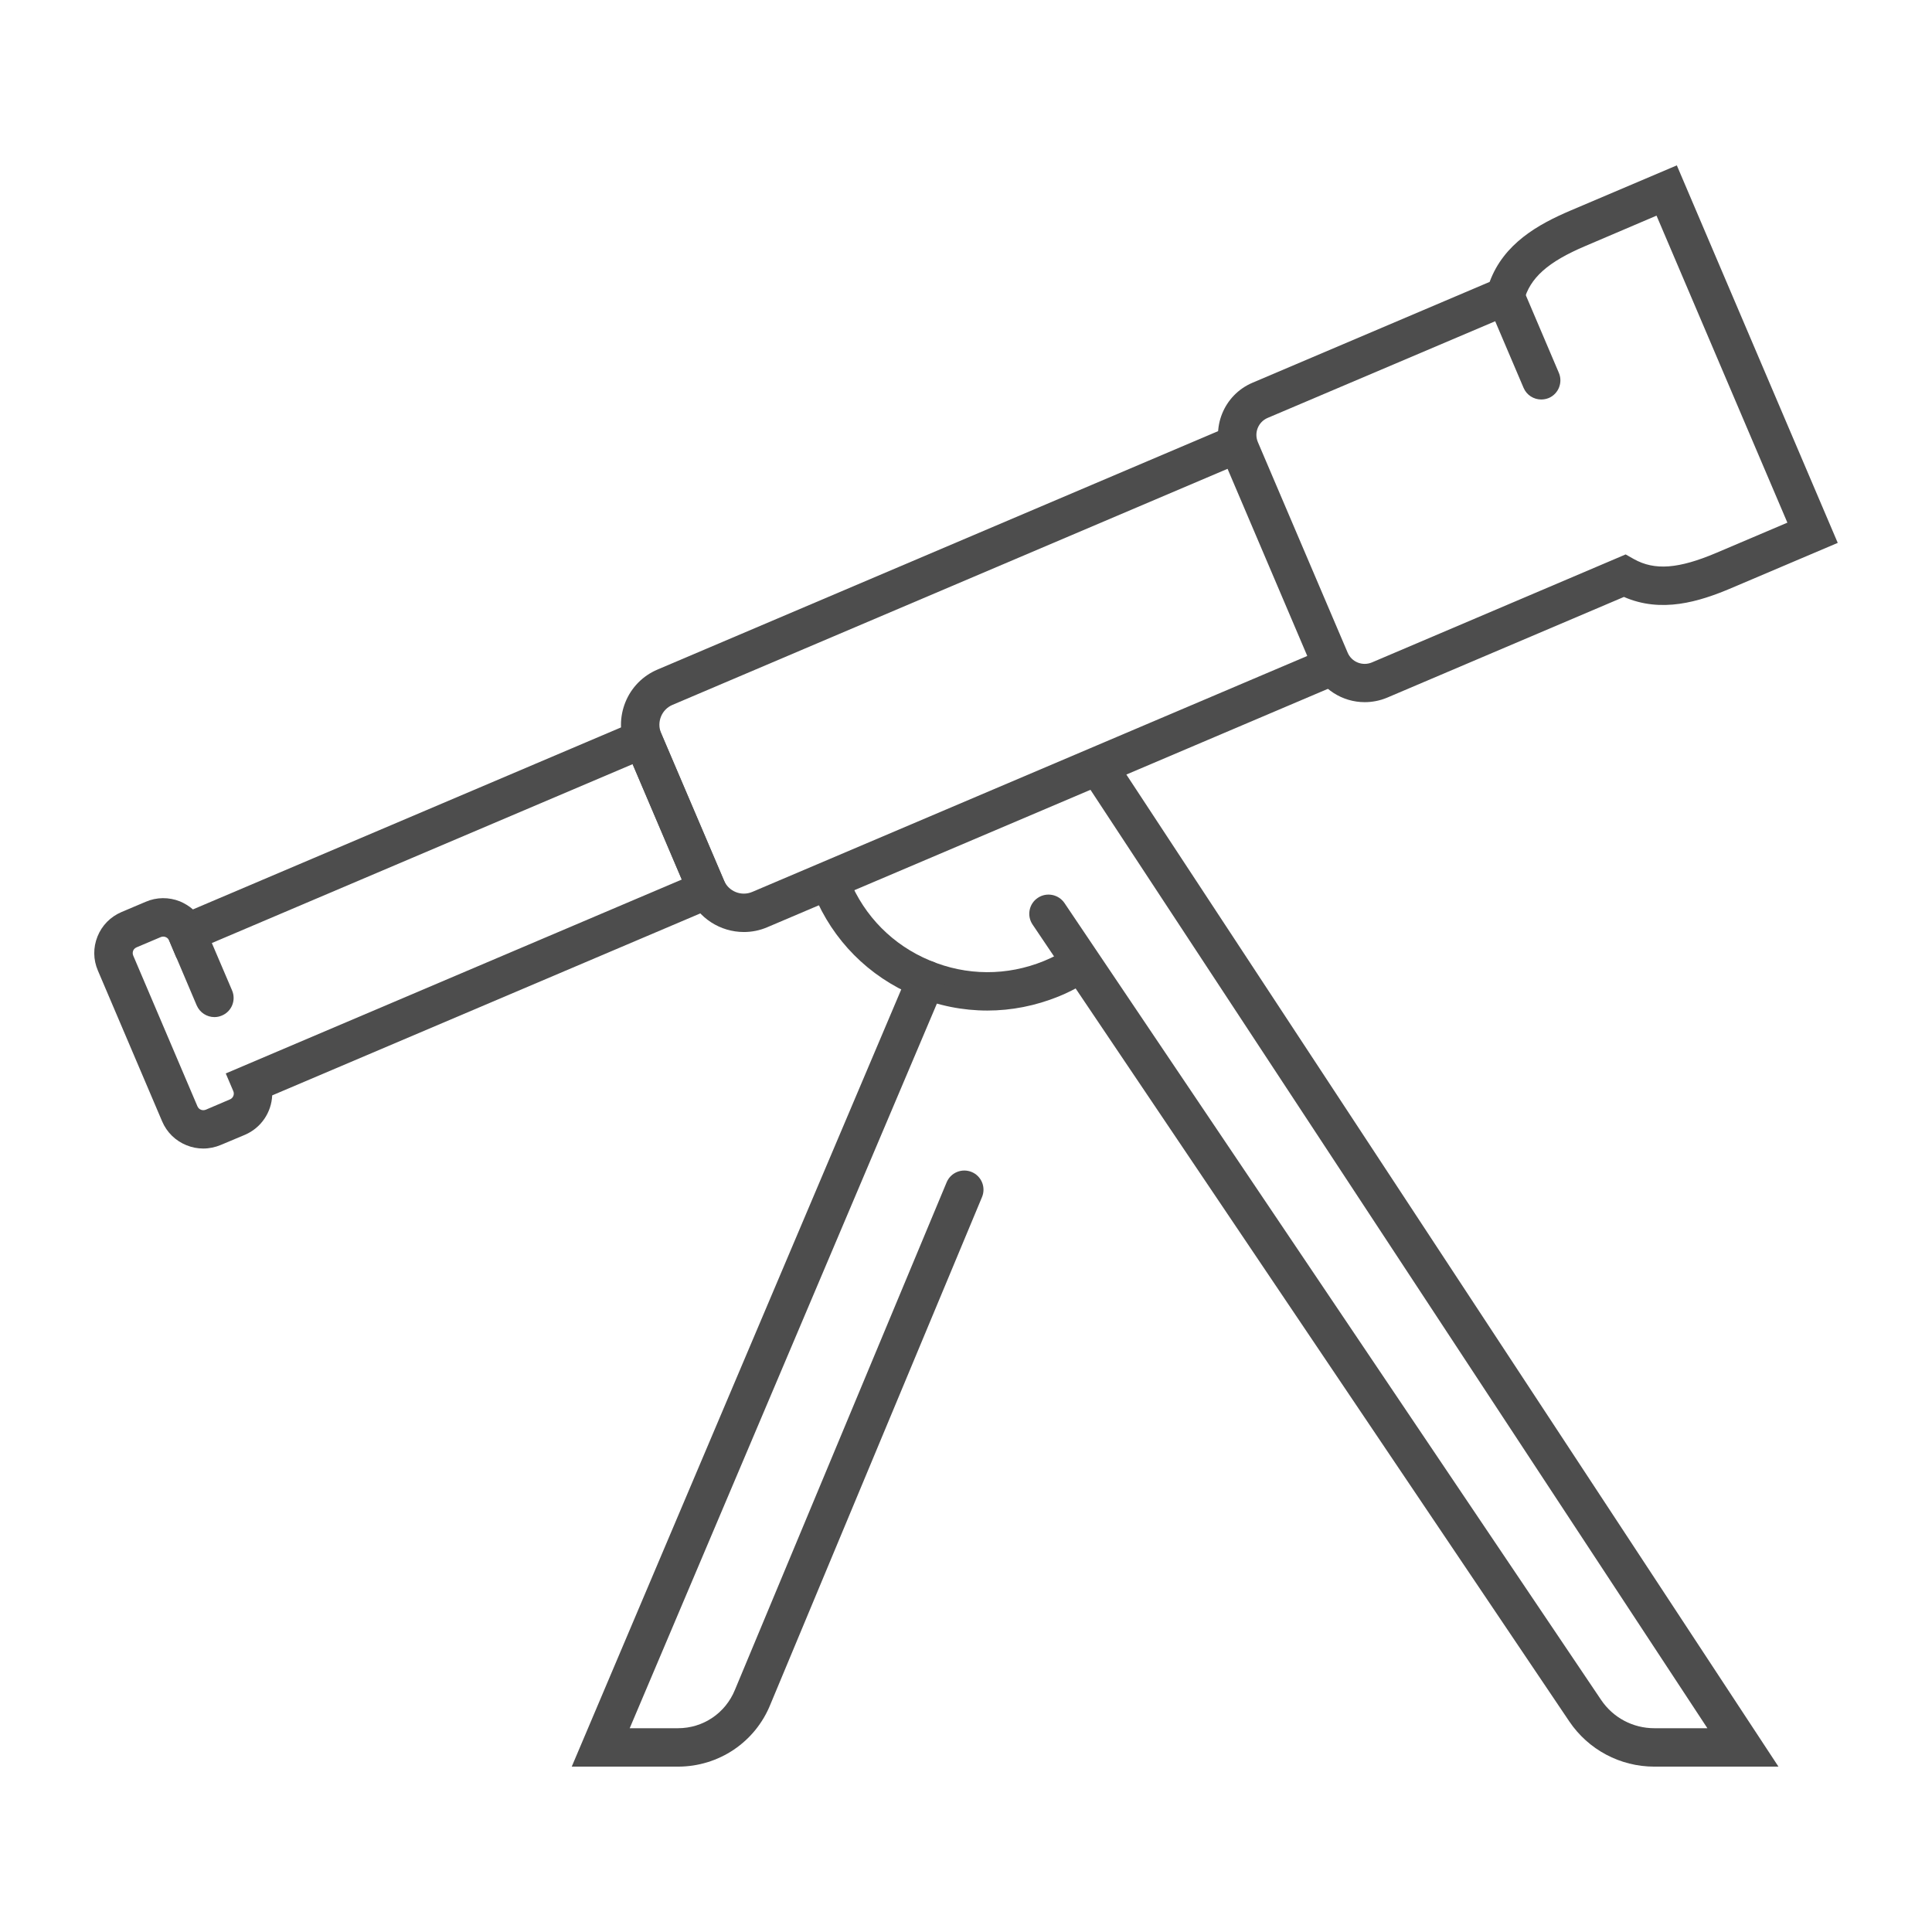 <svg viewBox="0 0 170 170" fill="none" xmlns="http://www.w3.org/2000/svg">
<g clip-path="url(#clip0_1_305)">
<path d="M145.761 18.975L139.513 21.641C136.192 23.047 134.621 24.452 134.087 26.484L133.879 27.283L111.541 36.773C110.713 37.126 110.331 38.084 110.684 38.906L118.581 57.424C118.927 58.253 119.885 58.635 120.714 58.289L143.044 48.785L143.772 49.196C145.602 50.219 147.706 50.053 151.021 48.648L157.275 45.989L145.761 18.975ZM120.08 61.784C118.134 61.784 116.275 60.645 115.468 58.75L107.578 40.225C106.49 37.688 107.679 34.748 110.215 33.675L131.076 24.805C132.322 21.425 135.348 19.739 138.187 18.529L147.547 14.551L161.706 47.769L152.346 51.746C149.5 52.957 146.186 53.966 142.893 52.525L122.04 61.395C121.398 61.661 120.728 61.784 120.08 61.784Z" fill="#4D4D4D"/>
<path d="M135.616 35.152C134.96 35.152 134.333 34.77 134.059 34.121L130.903 26.714C130.536 25.849 130.939 24.862 131.789 24.502C132.647 24.134 133.641 24.531 134.009 25.388L137.165 32.803C137.532 33.66 137.136 34.655 136.279 35.022C136.062 35.109 135.839 35.152 135.616 35.152Z" fill="#4D4D4D"/>
<path d="M65.462 82.01C63.401 82.01 61.448 80.806 60.591 78.803L55.064 65.833C54.509 64.536 54.502 63.102 55.028 61.791C55.554 60.487 56.563 59.463 57.853 58.916L108.241 37.486L109.567 40.592L59.178 62.021C58.213 62.425 57.766 63.549 58.17 64.507L63.704 77.477C64.114 78.443 65.231 78.89 66.197 78.479L116.585 57.057L117.904 60.162L67.522 81.585C66.852 81.873 66.146 82.01 65.462 82.01Z" fill="#4D4D4D"/>
<path d="M14.36 82.413C14.288 82.413 14.209 82.428 14.144 82.457L12.018 83.357C11.831 83.436 11.744 83.581 11.716 83.66C11.687 83.739 11.643 83.905 11.723 84.085L17.372 97.343C17.451 97.531 17.595 97.617 17.682 97.646C17.761 97.682 17.919 97.718 18.107 97.646L20.233 96.738C20.514 96.623 20.65 96.291 20.528 96.01L19.865 94.454L59.993 77.391L55.669 67.238L15.534 84.301L14.879 82.745C14.785 82.536 14.576 82.413 14.36 82.413ZM17.884 101.061C17.386 101.061 16.889 100.968 16.413 100.773C15.441 100.384 14.677 99.635 14.266 98.669L8.617 85.411C8.199 84.445 8.185 83.379 8.581 82.399C8.97 81.426 9.727 80.662 10.692 80.252L12.818 79.351C13.784 78.933 14.857 78.926 15.837 79.315C16.255 79.495 16.637 79.725 16.976 80.021L57.449 62.814L64.431 79.178L23.951 96.385C23.886 97.855 22.999 99.231 21.558 99.851L19.433 100.744C18.936 100.953 18.41 101.061 17.884 101.061Z" fill="#4D4D4D"/>
<path d="M18.87 89.496C18.207 89.496 17.588 89.107 17.307 88.466L14.879 82.745C14.511 81.894 14.907 80.9 15.772 80.533C16.622 80.165 17.617 80.569 17.977 81.426L20.42 87.147C20.787 88.005 20.391 88.999 19.526 89.359C19.31 89.453 19.087 89.496 18.87 89.496Z" fill="#4D4D4D"/>
<path d="M86.884 88.92C84.722 88.92 82.553 88.495 80.507 87.63C76.436 85.922 73.28 82.745 71.615 78.674L74.743 77.391C76.069 80.633 78.576 83.162 81.811 84.51C85.047 85.872 88.606 85.886 91.856 84.56C92.685 84.222 93.477 83.804 94.212 83.307L96.093 86.102C95.171 86.729 94.176 87.263 93.131 87.688C91.114 88.502 89.002 88.92 86.884 88.92Z" fill="#4D4D4D"/>
<path d="M59.654 155.449H50.308L79.944 85.547C80.312 84.69 81.299 84.294 82.156 84.654C83.021 85.014 83.418 86.009 83.05 86.866L55.409 152.069H59.654C61.873 152.069 63.833 150.744 64.669 148.69L83.295 104.037C83.655 103.172 84.642 102.769 85.507 103.129C86.365 103.489 86.768 104.477 86.408 105.334L67.789 149.973C66.456 153.287 63.256 155.449 59.654 155.449Z" fill="#4D4D4D"/>
<path d="M156.49 155.449H145.567C142.555 155.449 139.759 153.957 138.08 151.464L90.855 81.347C90.336 80.576 90.538 79.524 91.316 79.005C92.087 78.486 93.139 78.688 93.665 79.459L140.883 149.576C141.935 151.14 143.679 152.069 145.567 152.069H150.236L95.647 69.032C95.135 68.254 95.351 67.209 96.129 66.698C96.915 66.179 97.96 66.402 98.471 67.181L156.49 155.449Z" fill="#4D4D4D"/>
</g>
<defs>
<clipPath id="clip0_1_305">
<rect width="170" height="170" fill="white"/>
</clipPath>
</defs>
</svg>
